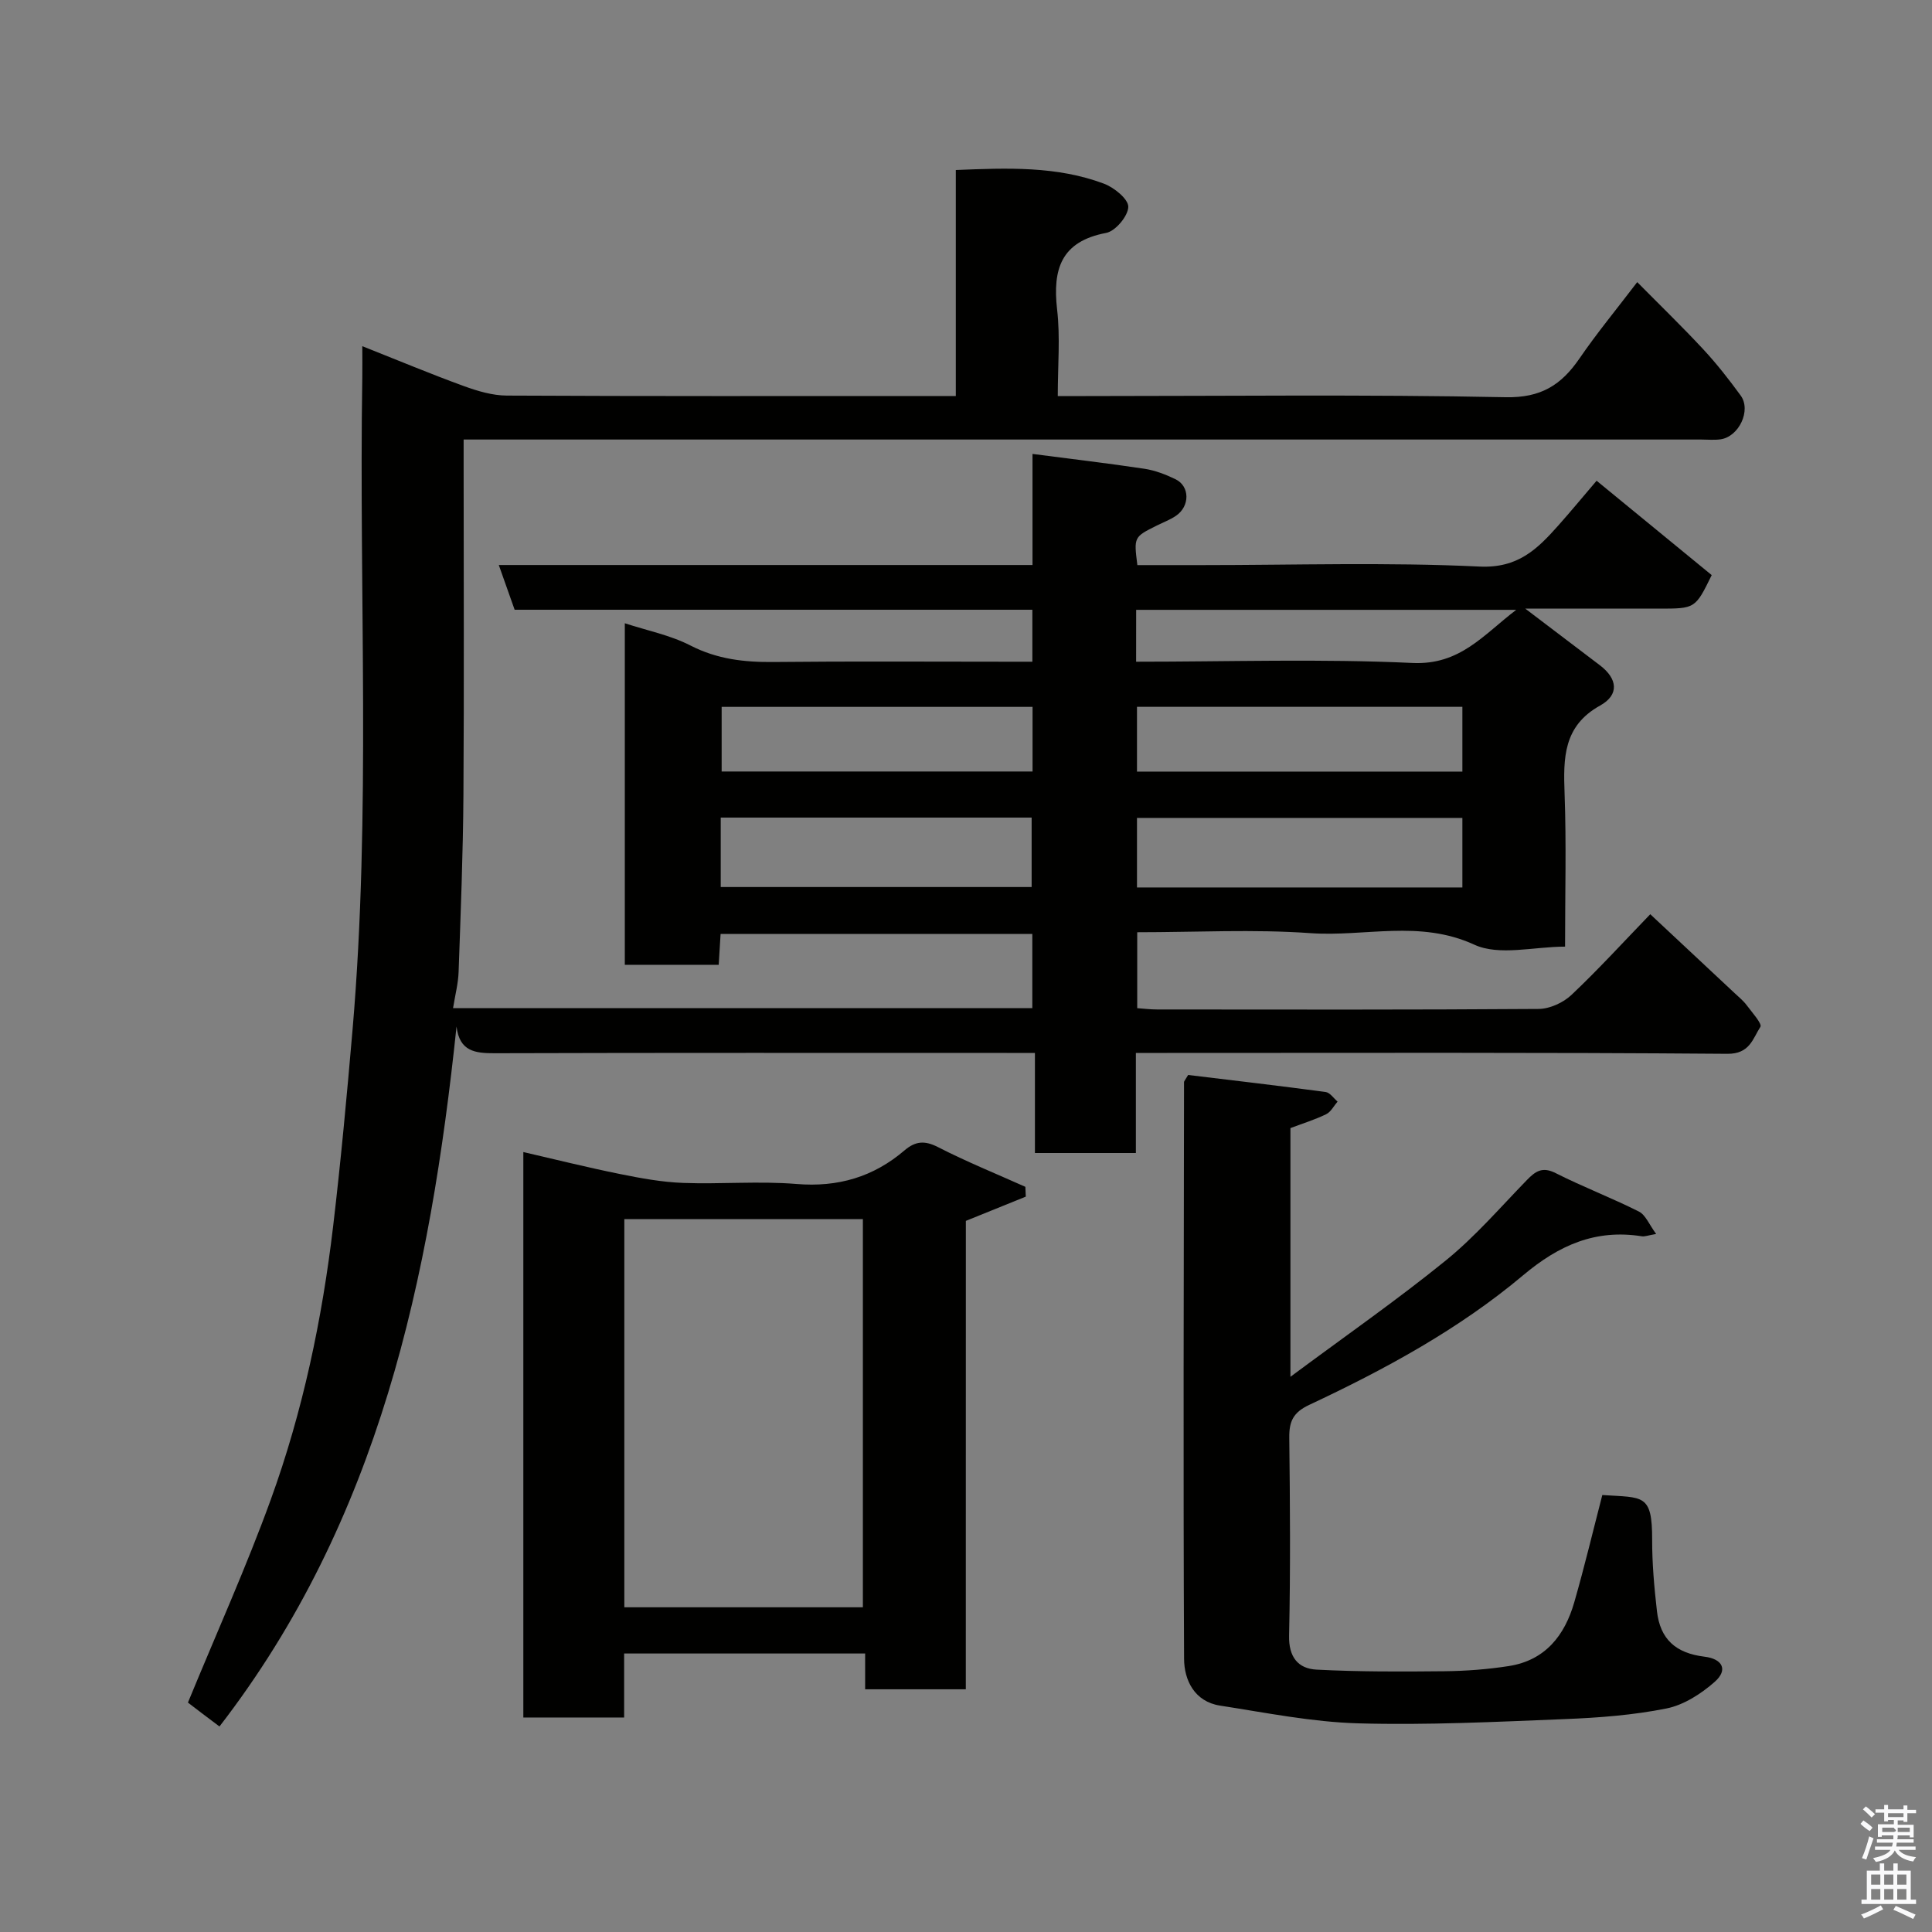<svg enable-background="new 0 0 400 400" viewBox="0 0 400 400" xmlns="http://www.w3.org/2000/svg"><rect x="0" y="0" width="400" height="400" fill="#808080" stroke="none"/><path d="m385.2 377.6.6-.7c.6.4 1.3.9 1.9 1.5l-.6.7c-.8-.5-1.4-1-1.9-1.5zm.3 7.1c.6-1.4 1.1-2.9 1.5-4.5.3.1.6.3.9.4-.5 1.4-1 2.9-1.5 4.4zm.2-10.1.6-.6c.7.5 1.3 1.1 1.9 1.6l-.7.7c-.6-.6-1.2-1.2-1.8-1.7zm8.4-.8h.8v.9h1.8v.7h-1.8v1.8h-.8v-.3h-1.2v.9h3.3v2.6h-.8v-.4h-2.5c0 .3 0 .6-.1.8h3.4v.7h-3.5c0 .3-.1.6-.1.8h4v.7h-3.5c.7.9 1.9 1.3 3.6 1.5-.2.2-.4.5-.6.9-1.9-.3-3.2-1.1-3.8-2.3-.5 1.1-1.8 2-3.9 2.4-.2-.3-.4-.5-.6-.8 1.9-.4 3.1-.9 3.6-1.7h-3.2v-.7h3.5c.1-.2.1-.5.2-.8h-3.3v-.7h3.4c0-.2 0-.5 0-.8h-2.4v.3h-.8v-2.6h3.3v-.9h-1.2v.3h-.8v-1.8h-1.8v-.7h1.8v-.9h.8v.9h3.2zm-4.4 5.5h2.4c1-.3 0-.6 0-.9h-2.4zm1.2-3.1h3.2v-.8h-3.2zm4.4 2.2h-2.4v.9h2.5v-.9z" fill="#fafafb"/><path d="m389.2 385.8h.9v1.5h1.9v-1.5h.9v1.5h2.7v6h1.1v.9h-11.3v-.9h1.1v-6h2.7zm.2 8.7.5.8c-1.2.6-2.5 1.3-4 1.9-.2-.3-.3-.6-.6-.8 1.6-.6 3-1.3 4.1-1.9zm-2-4.3h1.9v-2.1h-1.9zm0 3.1h1.9v-2.2h-1.9zm2.7-3.1h1.9v-2.1h-1.9zm0 3.1h1.9v-2.2h-1.9zm2.4 1.3c1.4.6 2.7 1.2 4.1 1.8l-.5.9c-1.5-.7-2.8-1.4-4.1-1.9zm2.2-6.5h-1.9v2.1h1.9zm-1.9 5.2h1.9v-2.2h-1.9z" fill="#fafafb"/><g fill="#010100"><path d="m38.91 352.5c6.01-14.61 12.11-28.12 17.15-42.02 6.63-18.28 10.62-37.28 12.91-56.58 1.6-13.53 2.85-27.1 4.02-40.68 3.85-44.98 1.3-90.06 2.02-135.09.03-1.94 0-3.88 0-6.46 7.42 2.94 14.15 5.76 20.99 8.25 2.85 1.04 5.95 1.97 8.94 1.98 28.99.15 57.99.09 86.98.09h5.97c0-15.7 0-31.09 0-46.79 10.72-.44 20.91-.83 30.65 2.82 2.12.79 5.08 3.19 5.06 4.8-.03 1.89-2.65 5.04-4.58 5.4-9.33 1.77-11.11 7.48-10.16 15.84.67 5.73.14 11.59.14 17.94h5.73c29 0 58-.35 86.98.24 7.36.15 11.54-2.54 15.31-8.03 3.59-5.24 7.65-10.15 11.95-15.8 4.7 4.76 9.33 9.23 13.7 13.94 2.78 2.99 5.31 6.24 7.72 9.54 2.23 3.05-.35 8.53-4.18 9.07-1.31.18-2.66.04-4 .04-83.15 0-166.31 0-249.46 0-1.99 0-3.98 0-6.76 0v5.42c0 22.66.11 45.33-.04 67.99-.08 12.27-.57 24.53-1 36.8-.08 2.4-.71 4.77-1.15 7.51h119.93c0-5.11 0-10.04 0-15.35-21.36 0-42.74 0-64.54 0-.12 2.01-.25 4.09-.39 6.38-6.51 0-12.79 0-19.44 0 0-23.38 0-46.78 0-70.71 4.58 1.5 9.4 2.45 13.6 4.61 5.52 2.83 11.13 3.47 17.16 3.41 16.16-.17 32.33-.06 48.49-.06h5.13c0-3.71 0-6.98 0-10.76-35.69 0-71.42 0-107.19 0-1.16-3.26-2.16-6.09-3.28-9.26h110.5c0-7.57 0-14.98 0-23 8.12 1.06 15.65 1.94 23.15 3.07 2.21.33 4.41 1.18 6.44 2.16 3.01 1.45 3.03 5.6.1 7.59-1.21.82-2.62 1.34-3.94 2-4.78 2.38-4.78 2.38-4.04 8.2h13.35c19.16 0 38.36-.62 57.48.3 7.97.38 11.97-3.62 16.3-8.48 2.63-2.95 5.13-6 7.95-9.29 8.17 6.69 15.99 13.11 23.83 19.54-3.4 6.94-3.4 6.94-10.92 6.94-8.91 0-17.82 0-27.68 0 5.74 4.35 10.62 8.05 15.48 11.75 3.63 2.77 4.03 6.09.01 8.32-7.63 4.23-7.62 10.87-7.35 18.22.38 10.31.1 20.64.1 31.69-6.46 0-13.62 1.97-18.78-.4-11.35-5.22-22.68-1.6-33.92-2.39-11.77-.84-23.64-.19-35.88-.19v15.72c1.27.09 2.7.27 4.13.27 26.33.02 52.66.08 78.99-.11 2.29-.02 5.07-1.29 6.77-2.89 5.55-5.24 10.71-10.9 16.33-16.72 6.17 5.77 11.83 11.05 17.47 16.34.85.8 1.78 1.55 2.47 2.47 1.11 1.49 3.27 3.89 2.86 4.51-1.58 2.42-2.17 5.62-6.84 5.58-38.66-.31-77.32-.18-115.98-.18-1.98 0-3.96 0-6.48 0v20.72c-7.15 0-13.75 0-20.9 0 0-6.62 0-13.36 0-20.72-2.31 0-4.07 0-5.84 0-35.33 0-70.65-.05-105.98.06-4.05.01-7.31-.34-7.93-5.53-5.48 52.1-16 102.09-49.08 144.92-2.67-1.99-4.97-3.75-6.53-4.95zm263.86-183.16c-22.76 0-45.12 0-67.37 0v14.4h67.37c0-4.84 0-9.44 0-14.4zm-153.55 14.31h64.37c0-5.08 0-9.8 0-14.38-21.66 0-42.9 0-64.37 0zm153.55-37.31c-22.75 0-45.12 0-67.37 0v13.41h67.37c0-4.51 0-8.78 0-13.41zm-88.99.01c-21.79 0-43.16 0-64.37 0v13.38h64.37c0-4.52 0-8.79 0-13.38zm21.44-9.35c19.35 0 38.32-.63 57.22.26 9.86.46 14.67-5.82 21.48-11-26.68 0-52.58 0-78.69 0-.01 3.52-.01 6.79-.01 10.74z"/><path d="m199.96 349.75c-7.29 0-13.9 0-20.84 0 0-2.51 0-4.79 0-7.41-16.73 0-33.13 0-49.9 0v13.25c-7.08 0-13.8 0-20.87 0 0-38.8 0-77.72 0-117.07 6.6 1.52 13.28 3.19 20.01 4.55 4.31.87 8.69 1.68 13.06 1.84 7.82.29 15.71-.42 23.49.22 8.58.71 15.91-1.45 22.34-6.94 2.27-1.94 4.18-2.11 6.96-.69 5.88 3.02 12.04 5.51 18.08 8.22.03.68.06 1.35.09 2.03-4.01 1.62-8.02 3.25-12.41 5.02-.01 32.06-.01 64.35-.01 96.98zm-21.31-16.98c0-27.1 0-53.8 0-80.37-16.73 0-33.1 0-49.39 0v80.37z"/><path d="m342.89 255.48c-1.74.3-2.38.58-2.97.48-9.58-1.52-17.16 1.84-24.56 8.06-13.31 11.19-28.6 19.48-44.31 26.85-3.32 1.56-4.16 3.42-4.12 6.79.16 13.66.26 27.32-.04 40.97-.1 4.48 1.89 6.85 5.7 7.05 8.83.46 17.7.42 26.55.33 4.42-.05 8.87-.39 13.24-1.07 7.52-1.17 11.57-6.31 13.55-13.19 2.11-7.33 3.88-14.76 5.81-22.22 8.46.57 10.34-.34 10.32 9.26-.01 4.92.43 9.86.99 14.76.66 5.82 3.87 8.72 9.85 9.45 3.74.45 4.92 2.73 2.12 5.2-2.81 2.48-6.41 4.8-9.99 5.52-6.89 1.38-14 1.92-21.04 2.2-14.25.57-28.53 1.28-42.77.88-9.57-.27-19.11-2.2-28.61-3.67-5.3-.82-7.44-5.26-7.46-9.69-.19-39.81-.06-79.62-.01-119.42 0-.14.15-.28.85-1.46 9.16 1.11 18.83 2.23 28.48 3.53.89.12 1.65 1.3 2.46 1.98-.77.89-1.38 2.13-2.35 2.61-2.32 1.13-4.81 1.9-7.41 2.88v51.49c11.4-8.47 22.08-15.9 32.15-24.07 6.1-4.95 11.31-11.01 16.81-16.67 1.78-1.83 3.21-2.82 5.95-1.43 5.64 2.85 11.57 5.11 17.22 7.95 1.4.69 2.14 2.7 3.59 4.65z"/></g></svg>